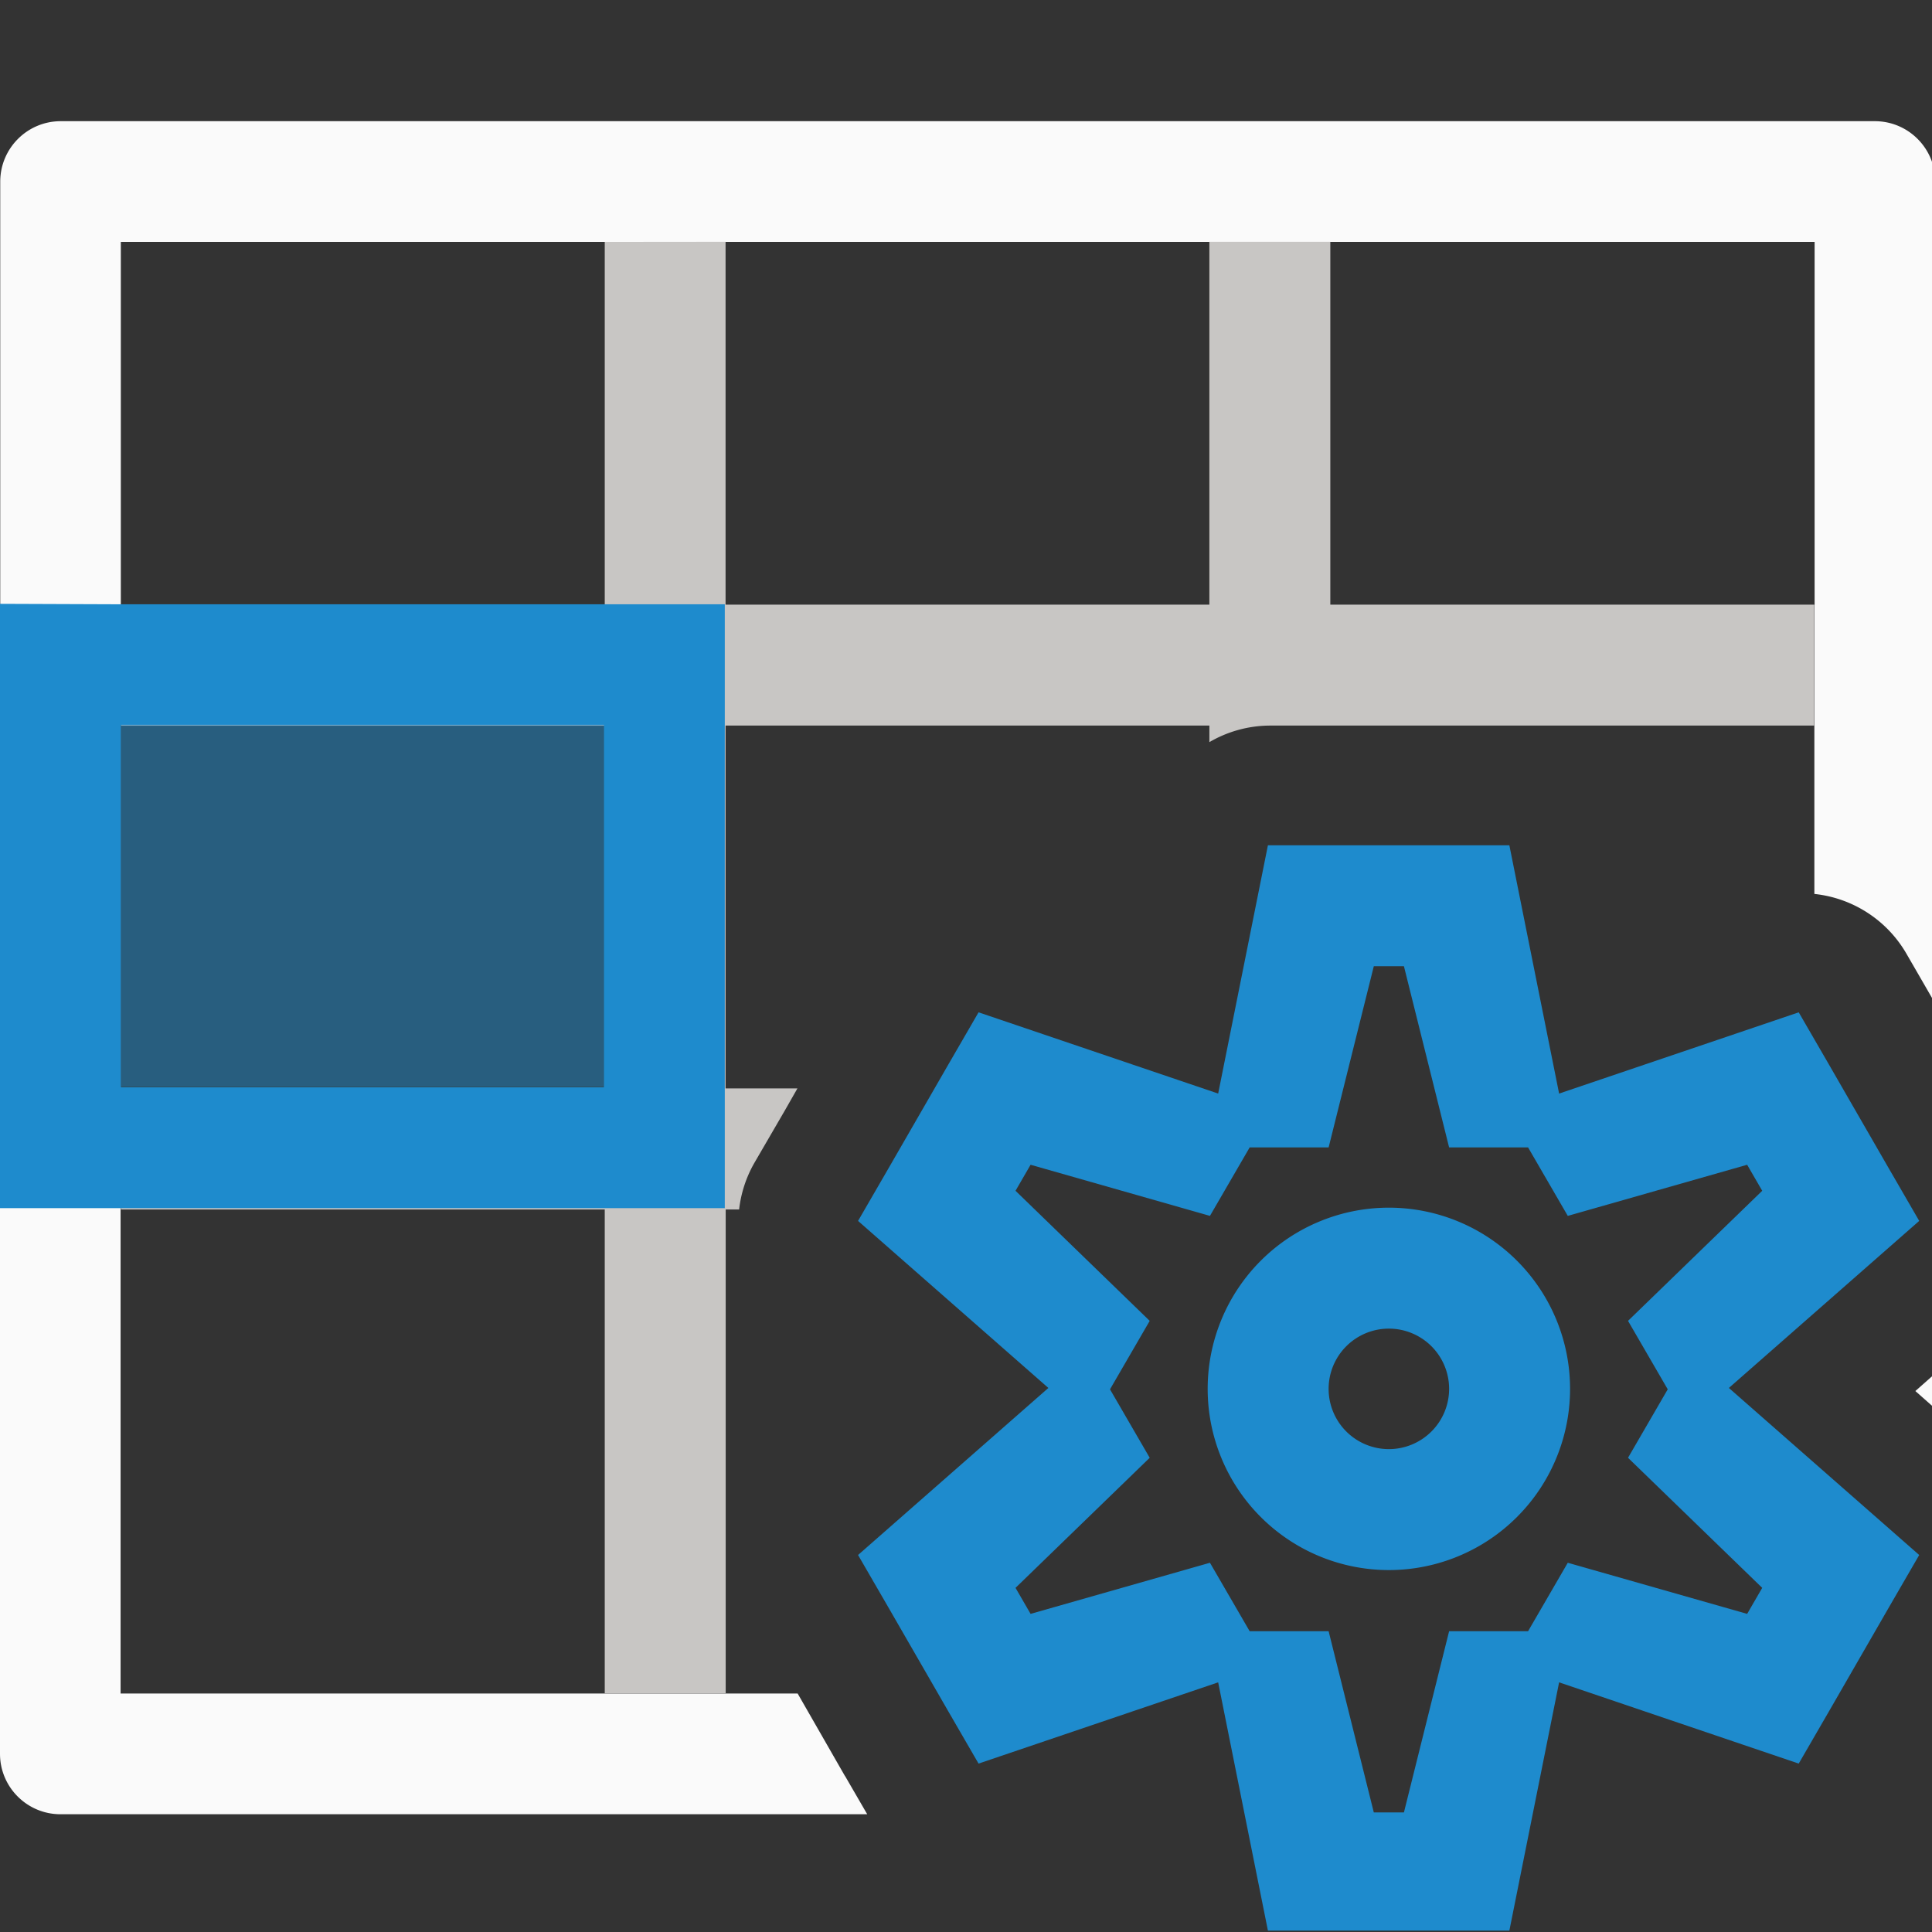 <svg height="16" viewBox="0 0 4.233 4.233" width="16" xmlns="http://www.w3.org/2000/svg"><rect x="0" y="0" width="4.233" height="4.233" fill="#333333" stroke="none"/><g stroke-width=".265"><g stroke-width="1" transform="scale(.265)"><path d="m.502 1.002c-.276-0-.5.224-.5.5v3.498h-.002v9.5c-0.0.276.224.5.5.5h6.67l-.182-.314a1 1 0 0 0 -.002-.002l-.391-.682h-5.598v-9.002h.002v-1-2h4 1 4 1 4 .004v3h-.002v2.391a1 1 0 0 1 .76.492l.238.412v-3.295h.002v-3.498c0-.276-.224-.5-.5-.5zm15.498 10.354-.164.145.164.145z" fill="#fafafa"/><path d="m5 2v3h-4v1h4v3h-4v1h4v4h1v-4h.111a1 1 0 0 1 .127-.387l.25-.43.105-.184h-.594v-3h4v.137a1 1 0 0 1 .5-.137h.5 1 .5 2.5v-1h-4v-3h-1v3h-4v-3z" fill="#c8c6c4"/></g><g fill="#1e8bcd"><path d="m.265 1.587h1.058v.794h-1.058z" opacity=".5"/><path d="m2.778 1.852-.109.544-.525-.178-.066.114-.132.229-.066.114.417.366-.417.366.066.114.132.229.066.114.525-.178.109.544h.132.265.132l.109-.544.525.178.066-.114.132-.229.066-.114-.417-.366.417-.366-.066-.114-.132-.229-.066-.114-.525.178-.109-.544h-.132-.265zm.232.265h.066l.099.397h.173l.087.15.393-.112.033.057-.294.285.087.15-.087.15.294.285-.033.057-.393-.112-.087.15h-.173l-.099.397h-.066l-.099-.397h-.173l-.087-.15-.393.112-.033-.057.294-.285-.087-.15.087-.15-.294-.285.033-.057.393.112.087-.15h.173zm.033.529a.397.397 0 0 0 -.397.397.397.397 0 0 0 .397.397.397.397 0 0 0 .397-.397.397.397 0 0 0 -.397-.397zm0 .265a.132.132 0 0 1 .132.132.132.132 0 0 1 -.132.132.132.132 0 0 1 -.132-.132.132.132 0 0 1 .132-.132z"/></g></g><path d="m1.587.265h1.058v.265h-1.058z" fill="#c93400" opacity="0"/><path d="m-0 1.323v.265.794.265h.265 1.058.265v-1.058-.265h-.265-1.058zm.265.265h1.058v.794h-1.058z" fill="#1e8bcd" stroke-width=".265"/><path d="m1.587.529h1.058v3.175h-1.058z" fill="#ff9f0a" opacity="0"/></svg>